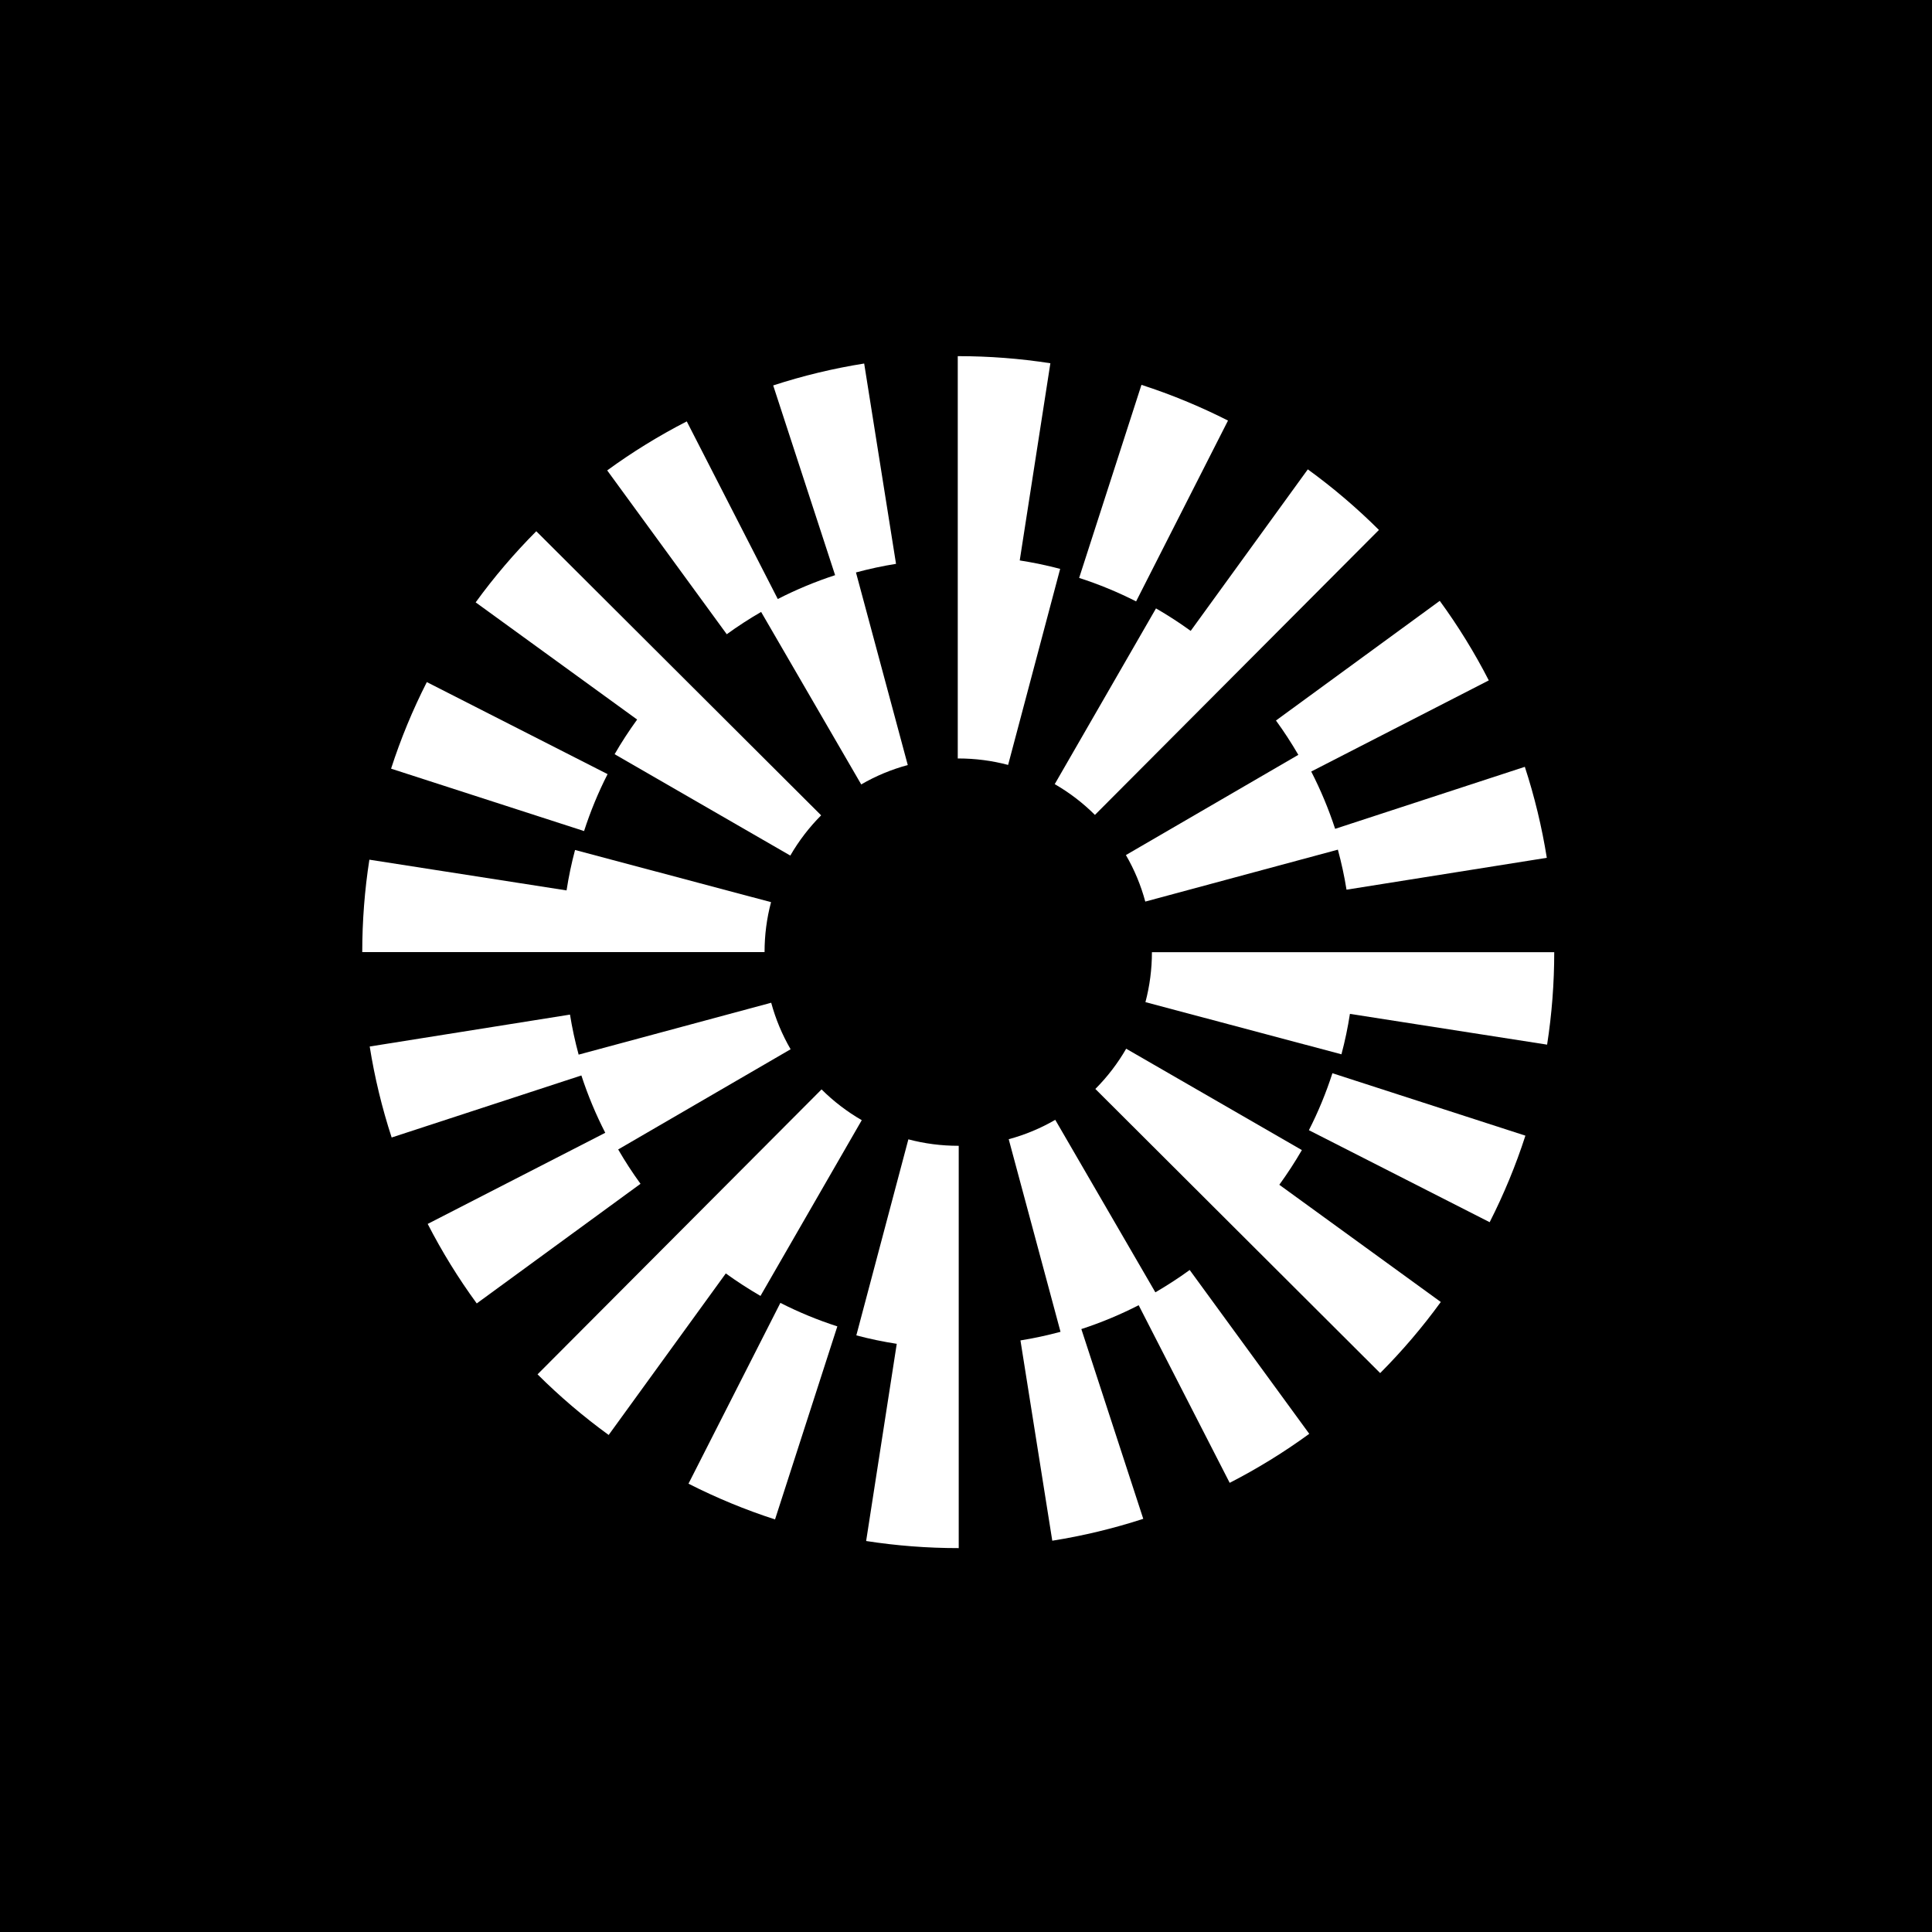 <svg width="64" height="64" viewBox="0 0 64 64" fill="none" xmlns="http://www.w3.org/2000/svg">
<rect width="64" height="64" fill="black"/>
<path d="M20.127 25.644L14.139 22.595C13.671 23.515 13.272 24.48 12.955 25.463L19.348 27.53C19.557 26.884 19.818 26.249 20.127 25.644Z" fill="white"/>
<path d="M25.213 20.271L28.529 25.985C29.013 25.704 29.532 25.488 30.071 25.343L28.355 18.963C28.791 18.846 29.235 18.749 29.682 18.678L28.627 12.042C27.607 12.204 26.593 12.448 25.613 12.768L27.664 19.053C27.012 19.266 26.377 19.53 25.765 19.843L22.75 13.959C21.834 14.429 20.947 14.975 20.114 15.583L24.075 21.01C24.44 20.744 24.822 20.498 25.213 20.271Z" fill="white"/>
<path d="M43.009 25.005L37.297 28.325C37.578 28.808 37.794 29.327 37.939 29.866L44.319 28.146C44.437 28.583 44.534 29.026 44.605 29.472L51.24 28.416C51.077 27.396 50.832 26.382 50.512 25.402L44.228 27.456C44.014 26.804 43.75 26.169 43.436 25.558L49.318 22.539C48.849 21.624 48.302 20.737 47.694 19.904L42.268 23.868C42.534 24.233 42.781 24.614 43.009 25.005Z" fill="white"/>
<path d="M40.679 13.932C39.758 13.465 38.794 13.066 37.812 12.749L35.748 19.144C36.394 19.352 37.029 19.614 37.635 19.922L40.679 13.932Z" fill="white"/>
<path d="M38.294 20.154L34.939 25.976C35.425 26.255 35.873 26.598 36.271 26.995L45.679 17.555C44.949 16.828 44.157 16.153 43.323 15.548L39.443 20.899C39.073 20.631 38.689 20.382 38.294 20.154Z" fill="white"/>
<path d="M20.36 24.984L26.18 28.342C26.46 27.857 26.804 27.408 27.201 27.009L17.765 17.598C17.038 18.328 16.362 19.12 15.757 19.954L21.106 23.836C20.838 24.206 20.588 24.588 20.36 24.984Z" fill="white"/>
<path d="M33.78 18.565L34.795 12.033C33.792 11.877 32.765 11.798 31.743 11.798H31.727V25.125H31.743C32.305 25.125 32.861 25.197 33.395 25.339L35.119 18.845C34.678 18.728 34.231 18.636 33.78 18.565Z" fill="white"/>
<path d="M25.542 29.885L19.049 28.157C18.931 28.598 18.838 29.044 18.768 29.496L12.236 28.478C12.079 29.484 12 30.515 12 31.54H25.327C25.327 30.977 25.399 30.42 25.542 29.885Z" fill="white"/>
<path d="M43.359 37.439L49.347 40.487C49.815 39.567 50.214 38.602 50.531 37.62L44.138 35.552C43.929 36.199 43.668 36.833 43.359 37.439Z" fill="white"/>
<path d="M38.273 42.81L34.957 37.096C34.472 37.377 33.954 37.593 33.415 37.738L35.131 44.118C34.694 44.235 34.251 44.332 33.804 44.403L34.858 51.038C35.879 50.876 36.892 50.632 37.872 50.313L35.821 44.027C36.474 43.815 37.108 43.55 37.72 43.237L40.735 49.121C41.651 48.651 42.538 48.105 43.371 47.497L39.41 42.07C39.045 42.336 38.664 42.582 38.273 42.81Z" fill="white"/>
<path d="M20.478 38.077L26.19 34.758C25.909 34.274 25.693 33.755 25.547 33.217L19.168 34.936C19.05 34.5 18.953 34.056 18.882 33.61L12.247 34.667C12.409 35.687 12.654 36.701 12.974 37.681L19.259 35.626C19.472 36.279 19.736 36.913 20.05 37.525L14.168 40.544C14.638 41.459 15.184 42.346 15.793 43.178L21.218 39.215C20.952 38.85 20.705 38.469 20.478 38.077Z" fill="white"/>
<path d="M22.807 49.149C23.728 49.617 24.692 50.016 25.674 50.333L27.738 43.938C27.092 43.73 26.457 43.468 25.851 43.16L22.807 49.149Z" fill="white"/>
<path d="M25.192 42.929L28.547 37.107C28.061 36.827 27.613 36.484 27.215 36.088L17.807 45.527C18.537 46.255 19.329 46.93 20.163 47.535L24.043 42.184C24.413 42.451 24.797 42.7 25.192 42.929Z" fill="white"/>
<path d="M43.126 38.098L37.306 34.74C37.026 35.226 36.682 35.674 36.285 36.073L45.72 45.485C46.448 44.755 47.123 43.963 47.728 43.13L42.379 39.247C42.647 38.877 42.897 38.494 43.126 38.098Z" fill="white"/>
<path d="M30.091 37.742L28.367 44.236C28.808 44.353 29.255 44.446 29.706 44.516L28.692 51.048C29.695 51.204 30.721 51.283 31.744 51.283H31.759V37.956H31.744C31.182 37.956 30.625 37.884 30.091 37.742Z" fill="white"/>
<path d="M38.159 31.542C38.159 32.104 38.086 32.661 37.944 33.197L44.437 34.925C44.555 34.484 44.648 34.037 44.718 33.586L51.25 34.605C51.407 33.598 51.486 32.567 51.486 31.542L38.159 31.542Z" fill="white"/>
</svg>
